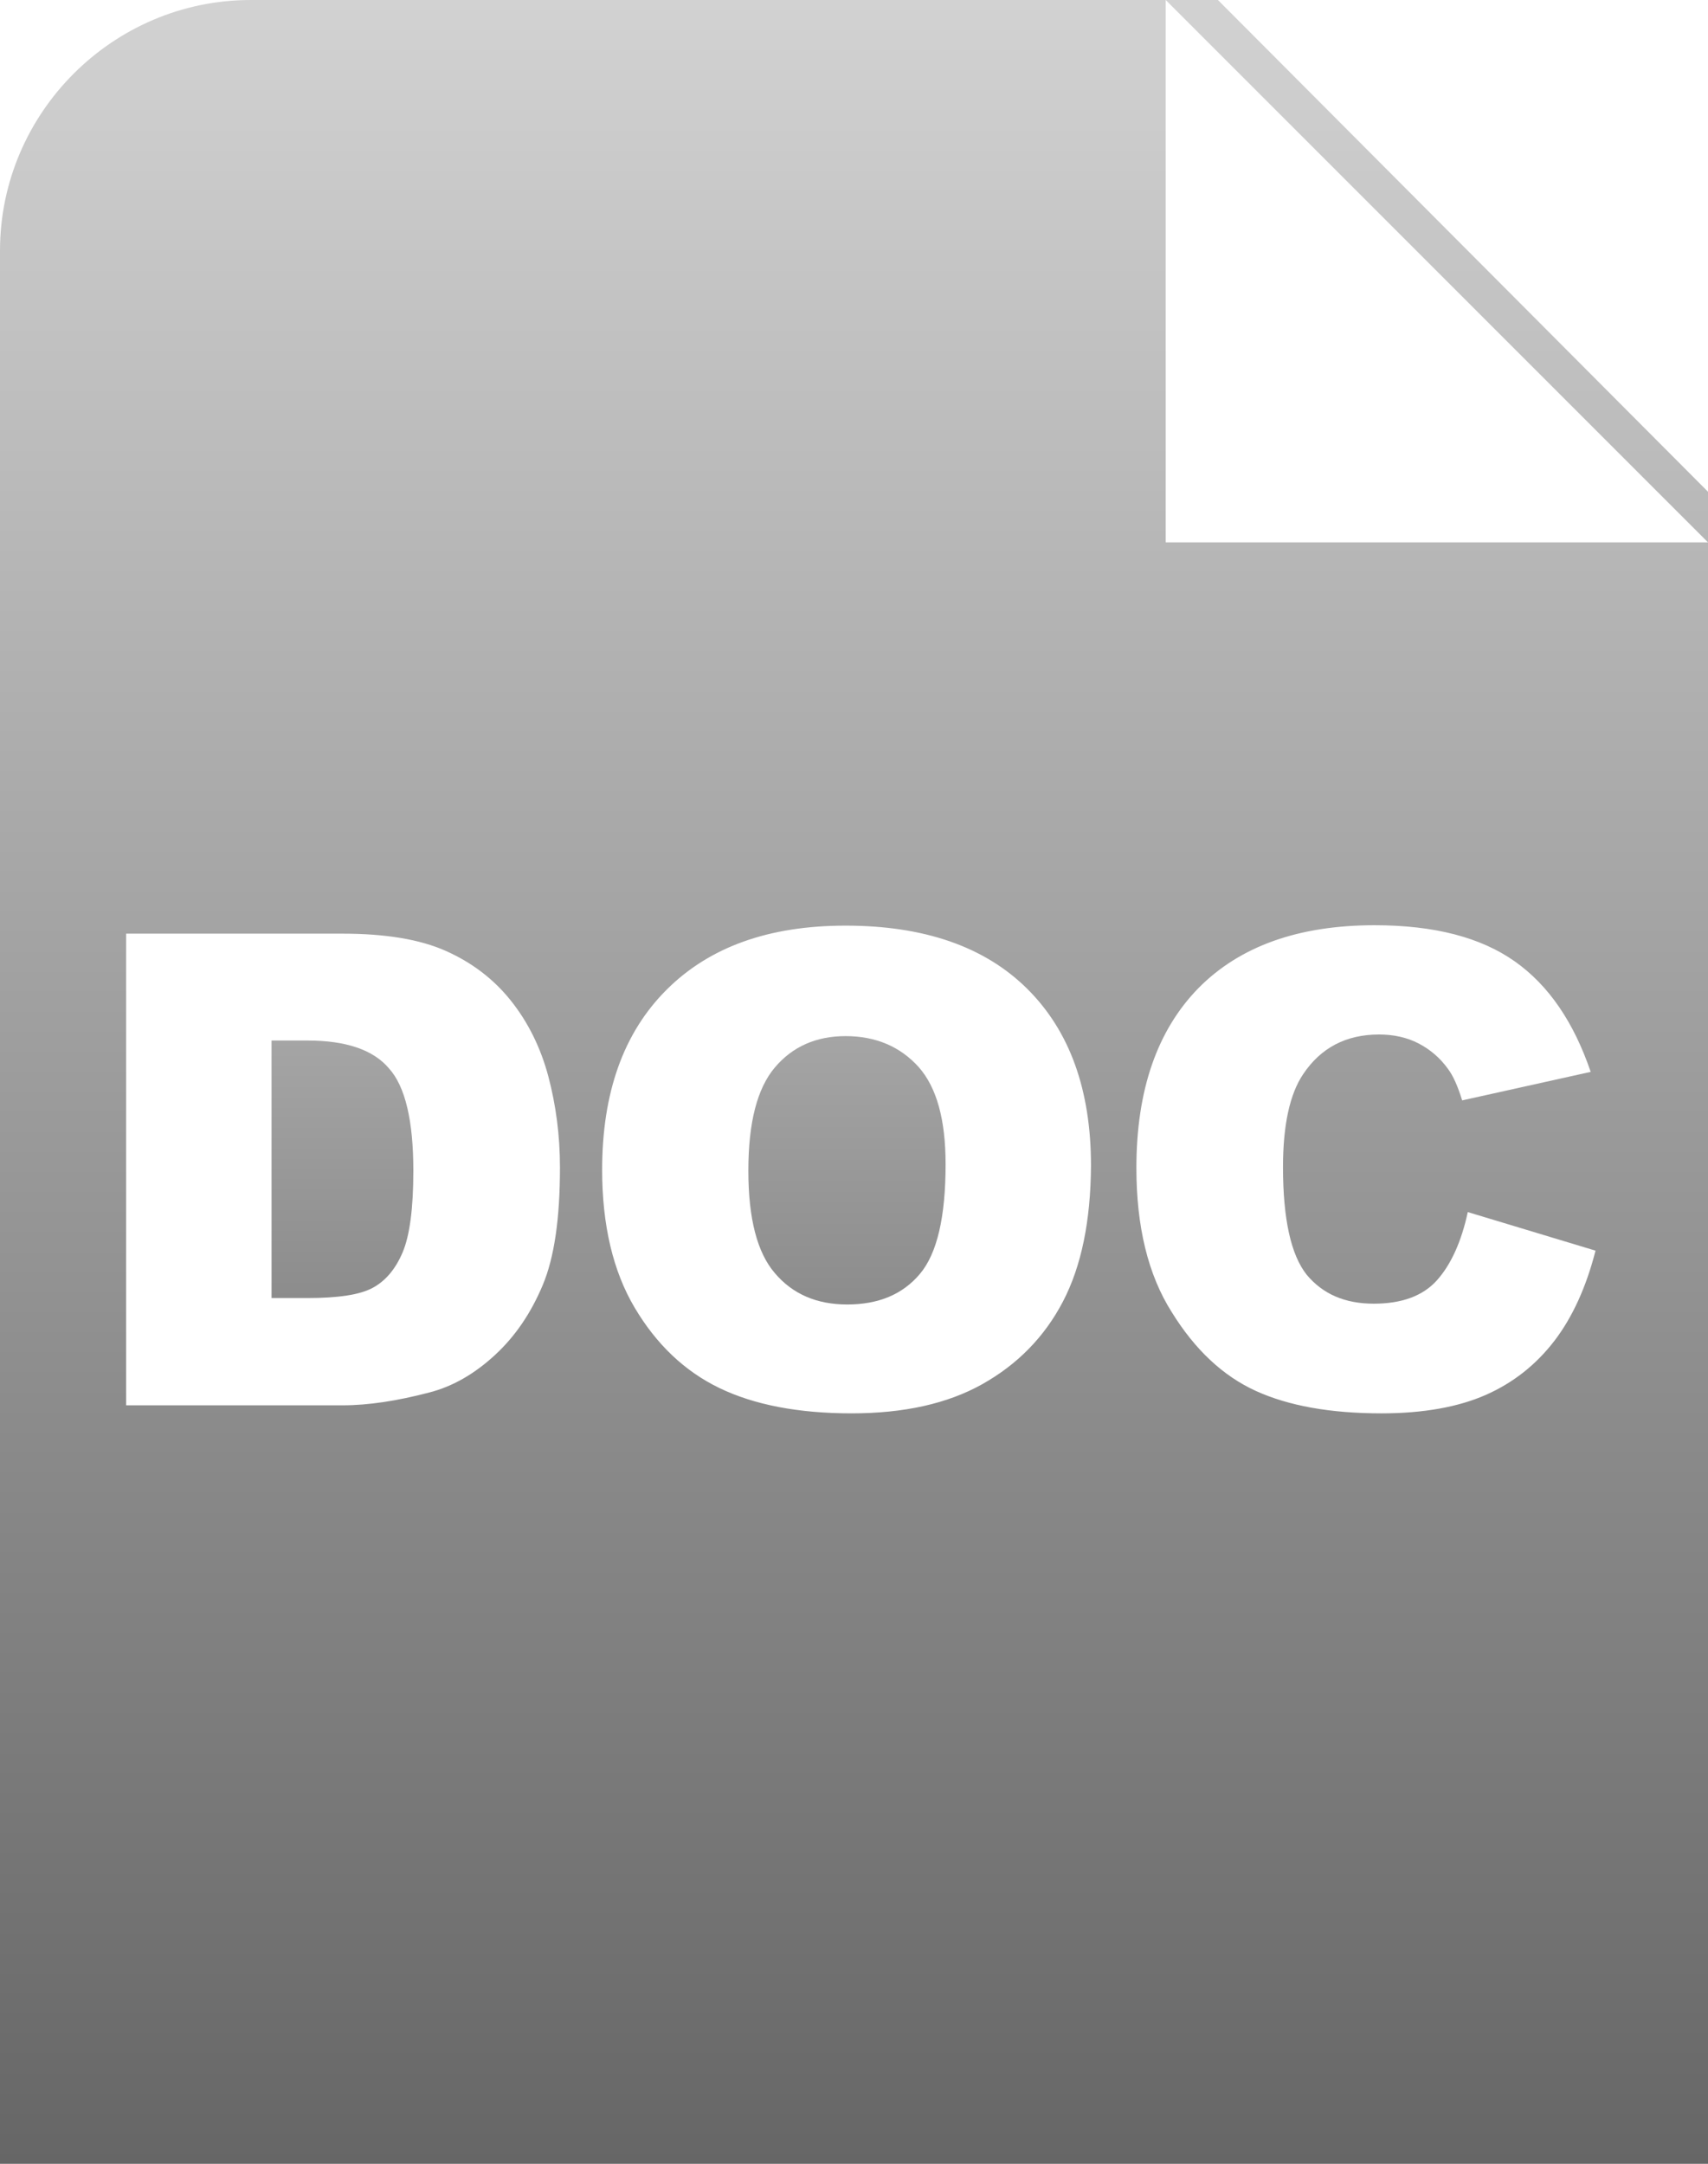 <?xml version="1.0" encoding="utf-8"?>
<!-- Generator: Adobe Illustrator 18.1.1, SVG Export Plug-In . SVG Version: 6.00 Build 0)  -->
<!DOCTYPE svg PUBLIC "-//W3C//DTD SVG 1.1//EN" "http://www.w3.org/Graphics/SVG/1.1/DTD/svg11.dtd">
<svg version="1.1" id="Ebene_3" xmlns="http://www.w3.org/2000/svg" xmlns:xlink="http://www.w3.org/1999/xlink" x="0px" y="0px"
	 width="425.2px" height="538.6px" viewBox="-84 151.3 425.2 538.6" enable-background="new -84 151.3 425.2 538.6"
	 xml:space="preserve">
<g>
	
		<linearGradient id="SVGID_1_" gradientUnits="userSpaceOnUse" x1="1.3" y1="430.18" x2="1.3" y2="366.08" gradientTransform="matrix(1 0 0 -1 0 840.47)">
		<stop  offset="0" style="stop-color:#A5A5A5"/>
		<stop  offset="1" style="stop-color:#8C8C8C"/>
	</linearGradient>
	<path fill="url(#SVGID_1_)" d="M-7.4,410.3h-9v64.1h8.9c7.6,0,13-0.8,16.2-2.5s5.7-4.6,7.5-8.8c1.8-4.2,2.7-11,2.7-20.4
		c0-12.4-2-21-6.1-25.5C8.9,412.6,2.1,410.3-7.4,410.3z"/>
	
		<linearGradient id="SVGID_2_" gradientUnits="userSpaceOnUse" x1="126.8" y1="431.28" x2="126.8" y2="364.48" gradientTransform="matrix(1 0 0 -1 0 840.47)">
		<stop  offset="0" style="stop-color:#A5A5A5"/>
		<stop  offset="1" style="stop-color:#8C8C8C"/>
	</linearGradient>
	<path fill="url(#SVGID_2_)" d="M126.5,409.2c-7.3,0-13.2,2.6-17.6,7.8c-4.4,5.2-6.6,13.7-6.6,25.7c0,11.9,2.2,20.4,6.6,25.5
		c4.4,5.2,10.4,7.8,18,7.8c7.8,0,13.8-2.5,18.1-7.6c4.3-5.1,6.4-14.2,6.4-27.3c0-11.1-2.2-19.1-6.7-24.2
		C140.1,411.8,134,409.2,126.5,409.2z"/>
	
		<linearGradient id="SVGID_3_" gradientUnits="userSpaceOnUse" x1="128.55" y1="689.18" x2="128.55" y2="150.58" gradientTransform="matrix(1 0 0 -1 0 840.47)">
		<stop  offset="0" style="stop-color:#D2D2D2"/>
		<stop  offset="1" style="stop-color:#666666"/>
	</linearGradient>
	<path fill="url(#SVGID_3_)" d="M206.2,286.3v-135H-21.6c-34.3,0-62.4,28.1-62.4,62.4v476.2h425.2V286.3L206.2,286.3L206.2,286.3z
		 M51.1,471.2c-2.9,6.9-6.8,12.7-11.9,17.4c-5.1,4.7-10.5,7.8-16.3,9.3c-8,2.1-15.2,3.2-21.6,3.2h-53.9V383.7H1.3
		c10.6,0,19.2,1.4,25.7,4.3s11.9,7,16.2,12.4s7.4,11.7,9.3,18.8c1.9,7.2,2.9,14.7,2.9,22.7C55.4,454.6,54,464.3,51.1,471.2z
		 M180.6,475.3c-4.6,8.8-11.3,15.6-20,20.5s-19.6,7.3-32.6,7.3c-13.2,0-24.2-2.1-32.9-6.3c-8.7-4.2-15.7-10.9-21.1-20
		c-5.4-9.1-8.1-20.6-8.1-34.3c0-19.2,5.3-34.1,16-44.8c10.7-10.7,25.5-16,44.6-16c19.5,0,34.6,5.2,45.2,15.7s15.9,25.2,15.9,44.1
		C187.5,455.3,185.2,466.5,180.6,475.3z M303,485c-4.6,6-10.3,10.5-17.1,13.5s-15.5,4.6-26,4.6c-12.8,0-23.2-1.9-31.3-5.6
		c-8.1-3.7-15.1-10.2-20.9-19.6c-5.9-9.3-8.8-21.3-8.8-35.9c0-19.4,5.2-34.3,15.5-44.8c10.3-10.4,24.9-15.6,43.8-15.6
		c14.8,0,26.4,3,34.9,9s14.7,15.2,18.9,27.5l-32,7.1c-1.1-3.6-2.3-6.2-3.5-7.8c-2-2.8-4.5-4.9-7.4-6.4s-6.2-2.2-9.8-2.2
		c-8.2,0-14.5,3.3-18.9,9.9c-3.3,4.9-5,12.6-5,23.1c0,13,2,21.9,5.9,26.8c4,4.8,9.5,7.2,16.7,7.2c6.9,0,12.2-1.9,15.7-5.8
		s6.1-9.6,7.7-17l31.8,9.6C310.9,471.6,307.5,479.1,303,485z"/>
	
		<linearGradient id="SVGID_4_" gradientUnits="userSpaceOnUse" x1="273.75" y1="689.18" x2="273.75" y2="150.597" gradientTransform="matrix(1 0 0 -1 0 840.47)">
		<stop  offset="0" style="stop-color:#D2D2D2"/>
		<stop  offset="1" style="stop-color:#666666"/>
	</linearGradient>
	<polygon fill="url(#SVGID_4_)" points="341.2,273.7 219.2,151.3 206.2,151.3 341.2,286.3 	"/>
</g>
</svg>
